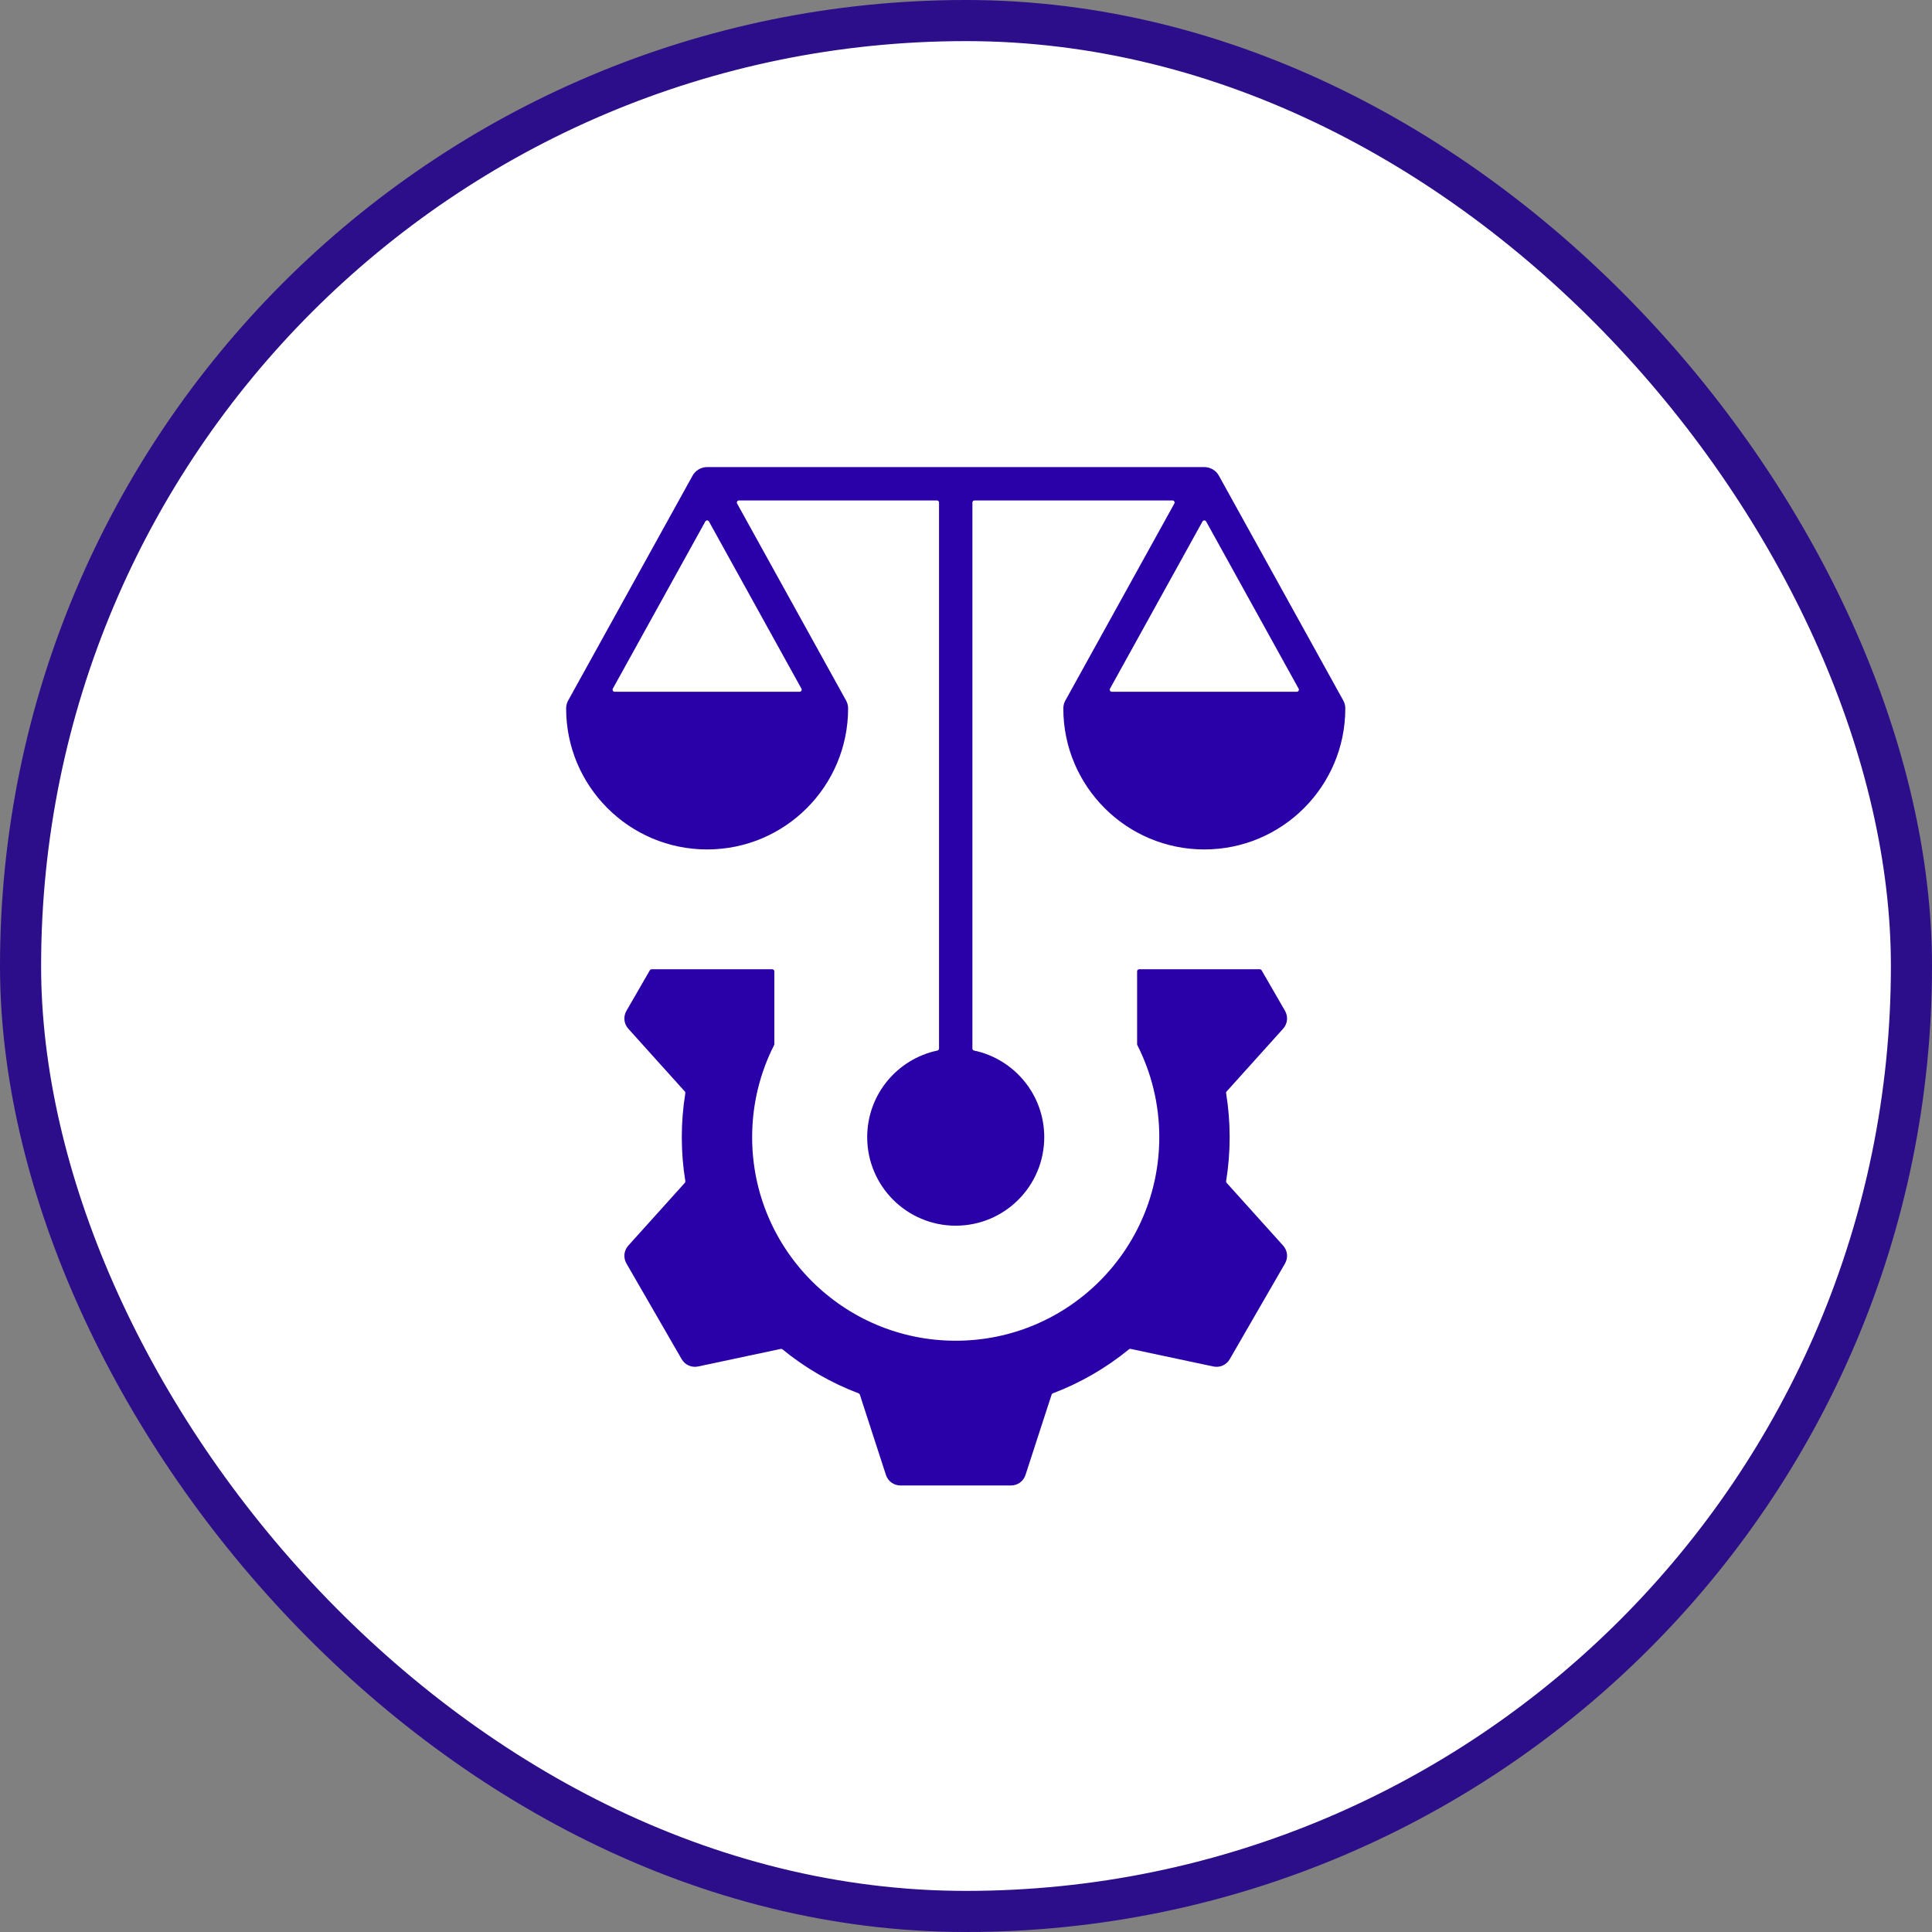 <svg width="94" height="94" viewBox="0 0 94 94" fill="none" xmlns="http://www.w3.org/2000/svg">
<rect x="0" y="0" width="94" height="94" fill="#808080" stroke="none"/>
<rect x="1" y="1" width="92" height="92" rx="46" fill="white"/>
<rect x="1" y="1" width="92" height="92" rx="46" stroke="#2C0D8A" stroke-width="2"/>
<path fill-rule="evenodd" clip-rule="evenodd" d="M27.67 34.035L27.673 34.03L33.694 23.147C33.764 23.019 33.867 22.913 33.992 22.839C34.117 22.765 34.259 22.726 34.405 22.726V22.725H58.595V22.726C58.74 22.726 58.883 22.765 59.008 22.839C59.133 22.913 59.236 23.019 59.306 23.147L65.327 34.03L65.33 34.035C65.412 34.165 65.455 34.316 65.455 34.469C65.455 36.363 64.687 38.078 63.446 39.319C62.204 40.561 60.489 41.329 58.595 41.329C56.701 41.329 54.986 40.561 53.745 39.319C52.503 38.078 51.735 36.363 51.735 34.469C51.735 34.31 51.781 34.161 51.86 34.035L51.864 34.03L57.136 24.5C57.145 24.484 57.149 24.467 57.149 24.449C57.148 24.432 57.144 24.414 57.134 24.399C57.126 24.384 57.113 24.371 57.097 24.362C57.082 24.354 57.065 24.349 57.047 24.349H47.414C47.358 24.349 47.312 24.395 47.312 24.451V51.014C47.312 51.038 47.32 51.06 47.335 51.079C47.349 51.097 47.37 51.109 47.393 51.114C49.343 51.525 50.807 53.255 50.807 55.328C50.807 57.706 48.879 59.635 46.5 59.635C44.121 59.635 42.193 57.706 42.193 55.328C42.193 53.255 43.657 51.525 45.607 51.114C45.63 51.109 45.65 51.097 45.665 51.079C45.68 51.06 45.688 51.038 45.688 51.014V24.451C45.688 24.395 45.642 24.349 45.586 24.349H35.953C35.916 24.349 35.884 24.367 35.865 24.399C35.856 24.414 35.851 24.432 35.851 24.449C35.851 24.467 35.855 24.484 35.864 24.5L41.136 34.03L41.139 34.035C41.221 34.165 41.265 34.316 41.264 34.469C41.264 36.363 40.497 38.078 39.255 39.319C38.014 40.561 36.299 41.329 34.405 41.329C32.51 41.329 30.795 40.561 29.554 39.319C28.312 38.078 27.545 36.363 27.545 34.469C27.545 34.316 27.588 34.165 27.67 34.035ZM54.007 33.506C53.998 33.521 53.994 33.539 53.994 33.557C53.994 33.574 53.999 33.592 54.008 33.607C54.017 33.622 54.03 33.635 54.045 33.644C54.06 33.652 54.078 33.657 54.096 33.657H63.094C63.112 33.657 63.13 33.652 63.145 33.644C63.16 33.635 63.173 33.622 63.182 33.607C63.191 33.592 63.196 33.574 63.196 33.557C63.197 33.539 63.192 33.521 63.183 33.506L58.684 25.372C58.666 25.339 58.633 25.32 58.595 25.32C58.557 25.32 58.525 25.339 58.506 25.372L54.007 33.506ZM29.818 33.607C29.827 33.622 29.839 33.635 29.855 33.644C29.87 33.652 29.888 33.657 29.905 33.657H38.904C38.941 33.657 38.973 33.638 38.992 33.607C39.01 33.575 39.011 33.538 38.993 33.506L34.494 25.373C34.485 25.357 34.472 25.343 34.456 25.334C34.441 25.325 34.423 25.32 34.405 25.32C34.367 25.32 34.334 25.34 34.316 25.373L29.817 33.506C29.808 33.521 29.803 33.539 29.803 33.556C29.804 33.574 29.809 33.592 29.818 33.607ZM33.319 53.105C33.329 53.116 33.337 53.129 33.341 53.144C33.345 53.158 33.346 53.174 33.344 53.189C33.115 54.605 33.115 56.05 33.344 57.466C33.347 57.481 33.346 57.497 33.342 57.511C33.337 57.526 33.33 57.539 33.319 57.55L32.369 58.606L30.573 60.6C30.352 60.846 30.316 61.191 30.481 61.478L31.823 63.802L33.164 66.126C33.33 66.412 33.647 66.553 33.971 66.484L36.596 65.926L37.986 65.631C38.001 65.628 38.016 65.628 38.031 65.631C38.046 65.635 38.059 65.642 38.071 65.652C39.182 66.561 40.433 67.284 41.775 67.793C41.789 67.798 41.802 67.807 41.813 67.818C41.823 67.829 41.831 67.842 41.836 67.857L42.273 69.204L43.103 71.757C43.205 72.071 43.486 72.275 43.817 72.275H49.183C49.514 72.275 49.795 72.071 49.897 71.757L50.726 69.204L51.165 67.856C51.169 67.841 51.177 67.828 51.187 67.817C51.198 67.806 51.211 67.797 51.225 67.792C52.566 67.283 53.817 66.56 54.928 65.651C54.939 65.641 54.953 65.634 54.968 65.631C54.983 65.627 54.998 65.627 55.013 65.63L56.404 65.926L59.029 66.484C59.353 66.553 59.67 66.412 59.835 66.125L61.177 63.801L62.519 61.478C62.684 61.191 62.648 60.846 62.426 60.6L60.631 58.606L59.681 57.551C59.66 57.527 59.651 57.498 59.656 57.467C59.769 56.77 59.828 56.056 59.828 55.328C59.828 54.599 59.769 53.885 59.656 53.189C59.654 53.174 59.654 53.158 59.659 53.144C59.663 53.129 59.671 53.116 59.681 53.104L60.631 52.049L62.426 50.055C62.648 49.809 62.684 49.464 62.519 49.178L61.383 47.21C61.374 47.194 61.361 47.181 61.346 47.172C61.33 47.163 61.312 47.159 61.295 47.159H55.426C55.37 47.159 55.325 47.204 55.325 47.26V50.803C55.325 50.819 55.328 50.835 55.336 50.849C56.019 52.194 56.404 53.716 56.404 55.328C56.404 60.798 51.97 65.232 46.5 65.232C41.029 65.232 36.595 60.798 36.595 55.328C36.595 53.716 36.98 52.194 37.663 50.849C37.671 50.835 37.675 50.819 37.675 50.803V47.26C37.675 47.204 37.629 47.159 37.573 47.159H31.705C31.668 47.159 31.636 47.177 31.617 47.21L30.481 49.178C30.315 49.464 30.352 49.809 30.573 50.055L32.368 52.049L33.319 53.105Z" fill="#2A00A8"/>
</svg>
